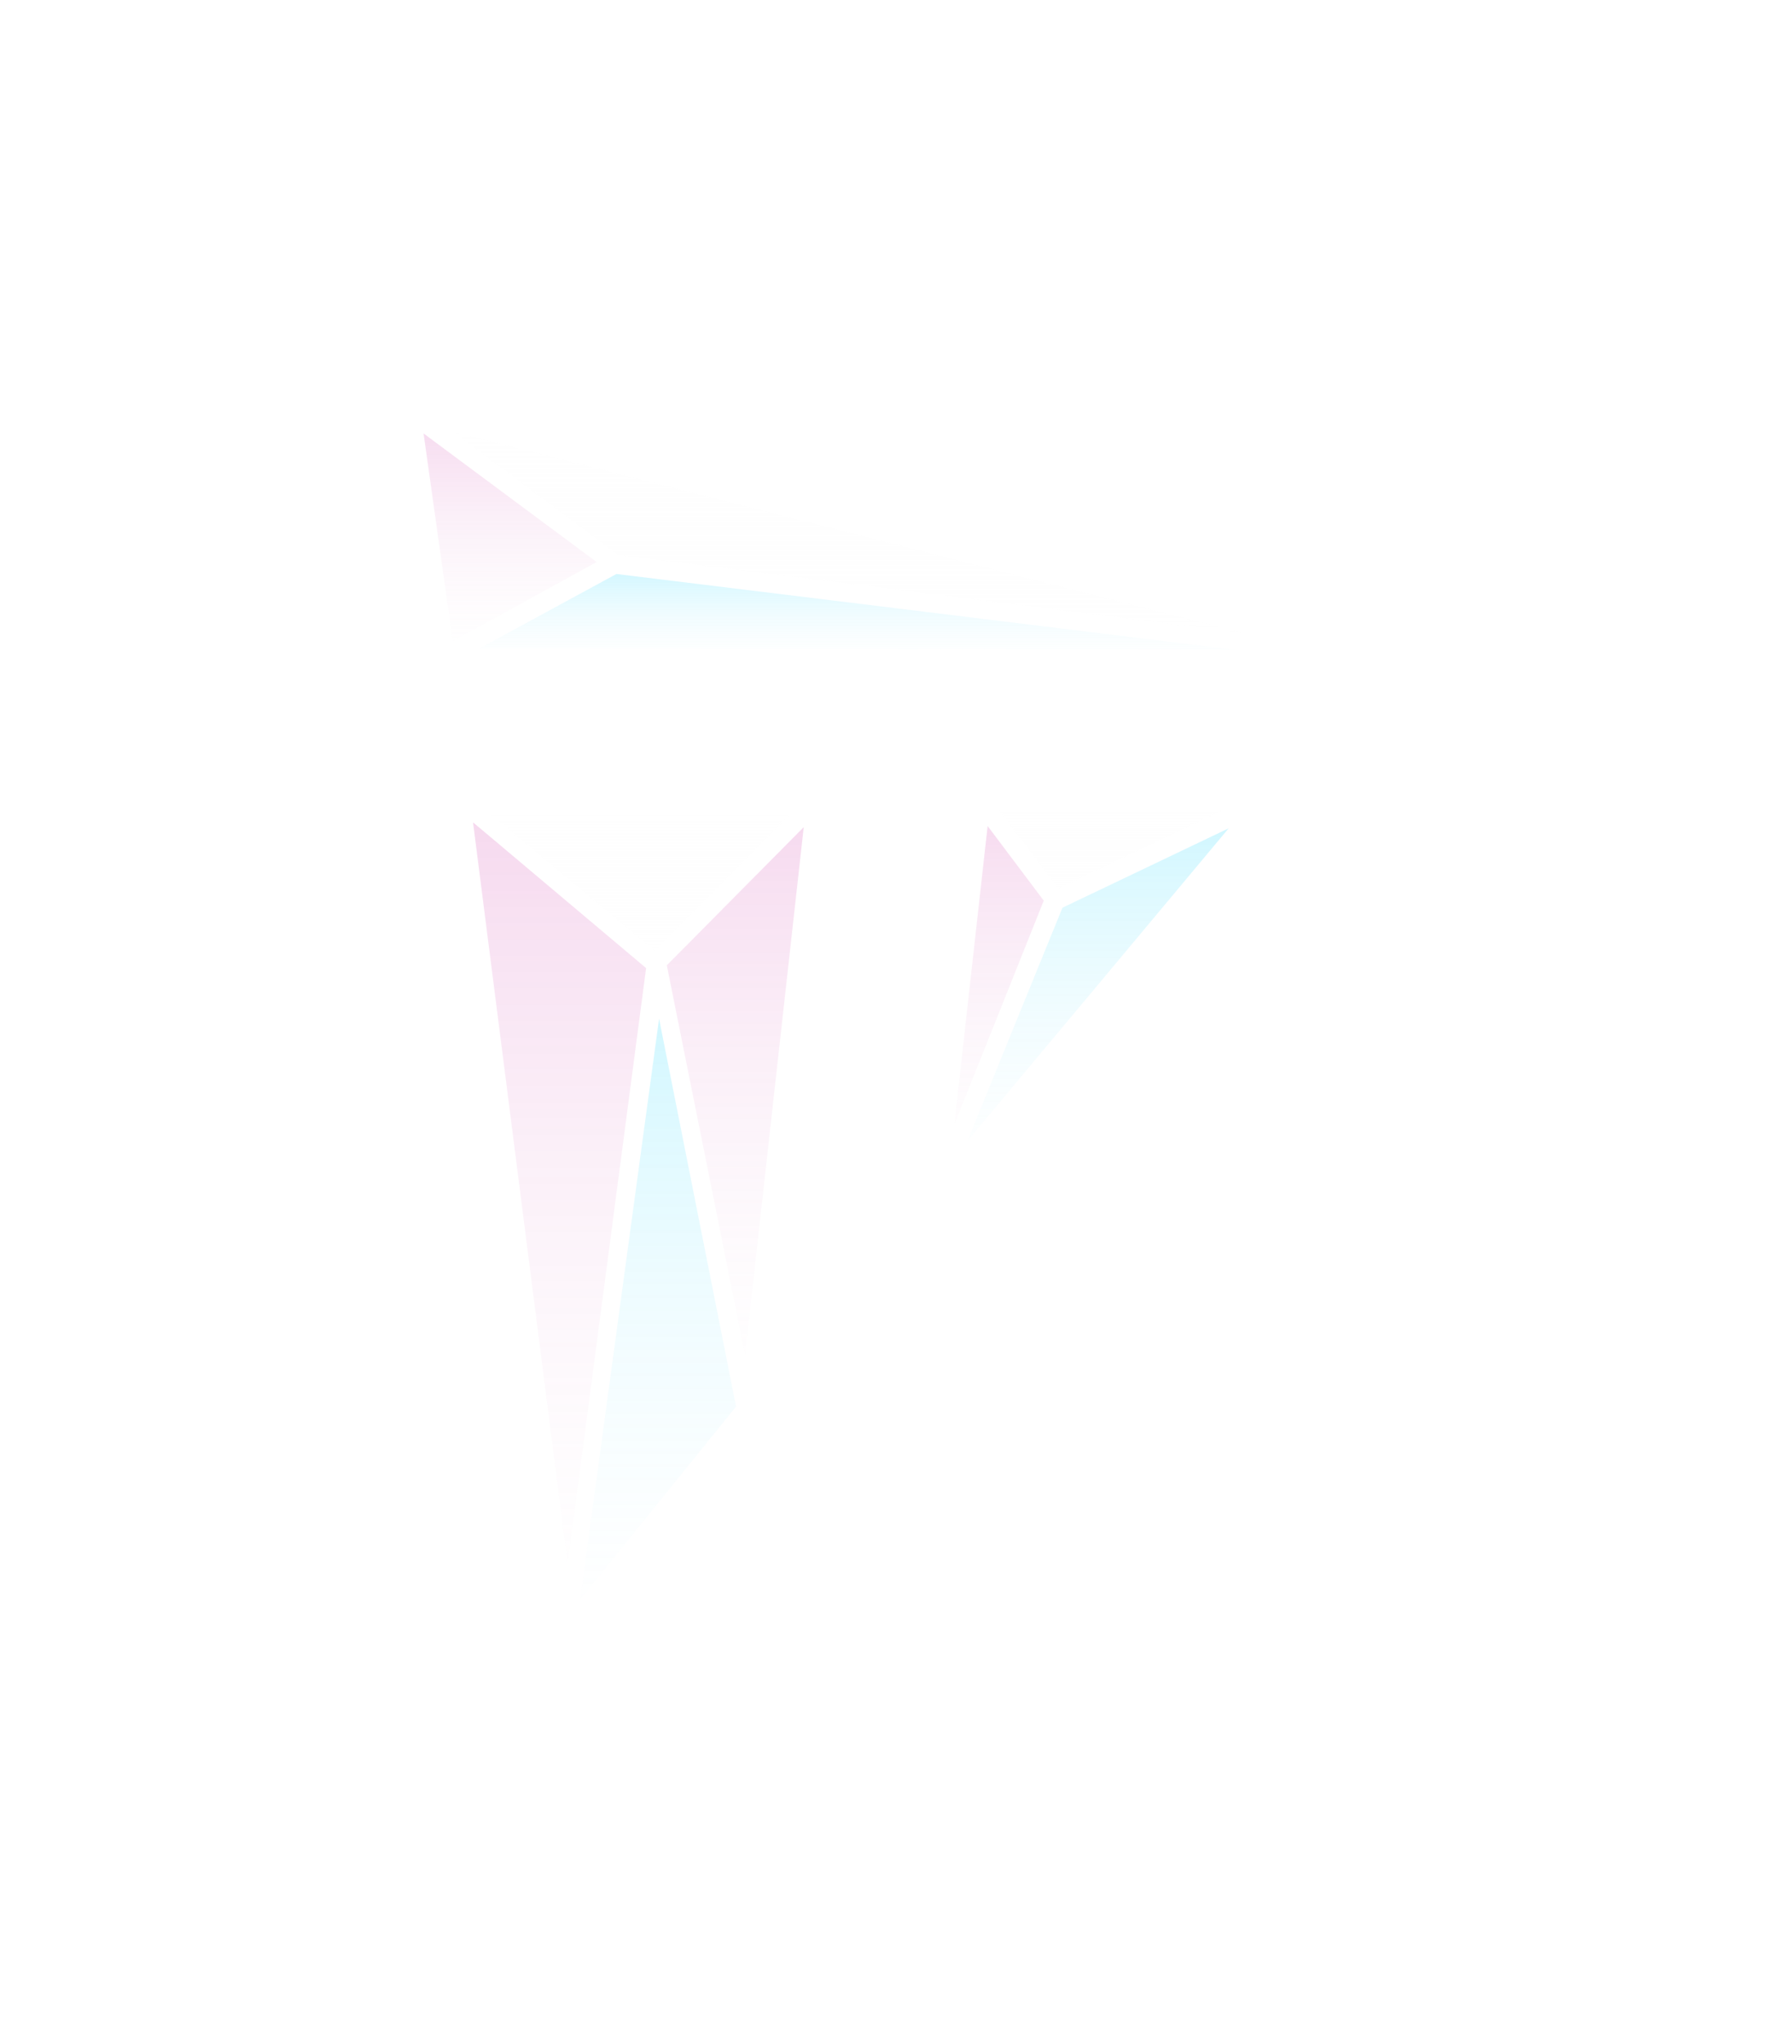 <svg width="313" height="357" viewBox="0 0 313 357" fill="none" xmlns="http://www.w3.org/2000/svg">
<g opacity="0.2" filter="url(#filter0_dddd_271_755)">
<path d="M184.403 157.055L171.434 139.973H220.168L184.403 157.055Z" fill="url(#paint0_linear_271_755)" stroke="white" stroke-width="3" stroke-linejoin="round"/>
<path d="M220.169 140.329L184.404 157.411L163.967 207.589L220.169 140.329Z" fill="url(#paint1_linear_271_755)" stroke="white" stroke-width="3" stroke-linejoin="round"/>
<path d="M184.011 157.055L171.434 140.329L163.967 207.234L184.011 157.055Z" fill="url(#paint2_linear_271_755)" stroke="white" stroke-width="3" stroke-linejoin="round"/>
<path d="M99.119 284.815L80.647 139.973L114.446 168.443L99.119 284.815Z" fill="url(#paint3_linear_271_755)" stroke="white" stroke-width="3" stroke-linejoin="round"/>
<path d="M130.168 246.024L99.119 284.459L114.84 168.799L130.168 246.024Z" fill="url(#paint4_linear_271_755)" stroke="white" stroke-width="3" stroke-linejoin="round"/>
<path d="M114.84 168.087L142.351 140.329L130.561 246.38L114.84 168.087Z" fill="url(#paint5_linear_271_755)" stroke="white" stroke-width="3" stroke-linejoin="round"/>
<path d="M142.351 139.973H80.647L114.446 168.087L142.351 139.973Z" fill="url(#paint6_linear_271_755)" stroke="white" stroke-width="3" stroke-linejoin="round"/>
<path d="M107.372 98.335L72 72L241 115.061L107.372 98.335Z" fill="url(#paint7_linear_271_755)" stroke="white" stroke-width="3" stroke-linejoin="round"/>
<path d="M77.895 114.35L72 72.356L106.979 98.335L77.895 114.35Z" fill="url(#paint8_linear_271_755)" stroke="white" stroke-width="3" stroke-linejoin="round"/>
<path d="M240.999 115.061L77.894 114.705L107.371 98.691L240.999 115.061Z" fill="url(#paint9_linear_271_755)" stroke="white" stroke-width="3" stroke-linejoin="round"/>
</g>
<defs>
<filter id="filter0_dddd_271_755" x="0.5" y="0.5" width="312" height="355.815" filterUnits="userSpaceOnUse" color-interpolation-filters="sRGB">
<feFlood flood-opacity="0" result="BackgroundImageFix"/>
<feColorMatrix in="SourceAlpha" type="matrix" values="0 0 0 0 0 0 0 0 0 0 0 0 0 0 0 0 0 0 127 0" result="hardAlpha"/>
<feOffset dx="20" dy="20"/>
<feGaussianBlur stdDeviation="25"/>
<feComposite in2="hardAlpha" operator="out"/>
<feColorMatrix type="matrix" values="0 0 0 0 0.306 0 0 0 0 0.875 0 0 0 0 1 0 0 0 1 0"/>
<feBlend mode="normal" in2="BackgroundImageFix" result="effect1_dropShadow_271_755"/>
<feColorMatrix in="SourceAlpha" type="matrix" values="0 0 0 0 0 0 0 0 0 0 0 0 0 0 0 0 0 0 127 0" result="hardAlpha"/>
<feOffset dx="-20" dy="-20"/>
<feGaussianBlur stdDeviation="25"/>
<feComposite in2="hardAlpha" operator="out"/>
<feColorMatrix type="matrix" values="0 0 0 0 0.816 0 0 0 0 0.235 0 0 0 0 0.671 0 0 0 1 0"/>
<feBlend mode="normal" in2="effect1_dropShadow_271_755" result="effect2_dropShadow_271_755"/>
<feColorMatrix in="SourceAlpha" type="matrix" values="0 0 0 0 0 0 0 0 0 0 0 0 0 0 0 0 0 0 127 0" result="hardAlpha"/>
<feOffset dy="20"/>
<feGaussianBlur stdDeviation="25"/>
<feComposite in2="hardAlpha" operator="out"/>
<feColorMatrix type="matrix" values="0 0 0 0 0.323 0 0 0 0 0.461 0 0 0 0 0.812 0 0 0 1 0"/>
<feBlend mode="normal" in2="effect2_dropShadow_271_755" result="effect3_dropShadow_271_755"/>
<feColorMatrix in="SourceAlpha" type="matrix" values="0 0 0 0 0 0 0 0 0 0 0 0 0 0 0 0 0 0 127 0" result="hardAlpha"/>
<feOffset dy="-20"/>
<feGaussianBlur stdDeviation="25"/>
<feComposite in2="hardAlpha" operator="out"/>
<feColorMatrix type="matrix" values="0 0 0 0 0.921 0 0 0 0 0.1 0 0 0 0 0.691 0 0 0 0.24 0"/>
<feBlend mode="normal" in2="effect3_dropShadow_271_755" result="effect4_dropShadow_271_755"/>
<feBlend mode="normal" in="SourceGraphic" in2="effect4_dropShadow_271_755" result="shape"/>
</filter>
<linearGradient id="paint0_linear_271_755" x1="195.801" y1="139.973" x2="195.801" y2="157.055" gradientUnits="userSpaceOnUse">
<stop stop-color="white"/>
<stop offset="1" stop-color="#EEEEEE" stop-opacity="0"/>
</linearGradient>
<linearGradient id="paint1_linear_271_755" x1="192.068" y1="140.329" x2="192.068" y2="207.589" gradientUnits="userSpaceOnUse">
<stop stop-color="#00D1FF"/>
<stop offset="1" stop-color="#B1EDFA" stop-opacity="0"/>
</linearGradient>
<linearGradient id="paint2_linear_271_755" x1="173.989" y1="140.329" x2="173.989" y2="207.234" gradientUnits="userSpaceOnUse">
<stop stop-color="#D03CAB"/>
<stop offset="1" stop-color="#ECC8E3" stop-opacity="0"/>
</linearGradient>
<linearGradient id="paint3_linear_271_755" x1="97.546" y1="139.973" x2="97.546" y2="284.815" gradientUnits="userSpaceOnUse">
<stop stop-color="#D03CAB"/>
<stop offset="1" stop-color="#ECC8E3" stop-opacity="0"/>
</linearGradient>
<linearGradient id="paint4_linear_271_755" x1="114.644" y1="168.799" x2="114.644" y2="284.459" gradientUnits="userSpaceOnUse">
<stop stop-color="#00D1FF"/>
<stop offset="1" stop-color="#B1EDFA" stop-opacity="0"/>
</linearGradient>
<linearGradient id="paint5_linear_271_755" x1="128.596" y1="140.329" x2="128.596" y2="246.38" gradientUnits="userSpaceOnUse">
<stop stop-color="#D03CAB"/>
<stop offset="1" stop-color="#ECC8E3" stop-opacity="0"/>
</linearGradient>
<linearGradient id="paint6_linear_271_755" x1="111.499" y1="139.973" x2="111.499" y2="168.087" gradientUnits="userSpaceOnUse">
<stop stop-color="white"/>
<stop offset="1" stop-color="#EEEEEE" stop-opacity="0"/>
</linearGradient>
<linearGradient id="paint7_linear_271_755" x1="156.5" y1="72" x2="156.5" y2="115.061" gradientUnits="userSpaceOnUse">
<stop stop-color="white"/>
<stop offset="1" stop-color="#EEEEEE" stop-opacity="0"/>
</linearGradient>
<linearGradient id="paint8_linear_271_755" x1="89.49" y1="72.356" x2="89.49" y2="114.35" gradientUnits="userSpaceOnUse">
<stop stop-color="#D03CAB"/>
<stop offset="1" stop-color="#ECC8E3" stop-opacity="0"/>
</linearGradient>
<linearGradient id="paint9_linear_271_755" x1="159.447" y1="98.691" x2="159.447" y2="115.061" gradientUnits="userSpaceOnUse">
<stop stop-color="#00D1FF"/>
<stop offset="1" stop-color="#B1EDFA" stop-opacity="0"/>
</linearGradient>
</defs>
</svg>
